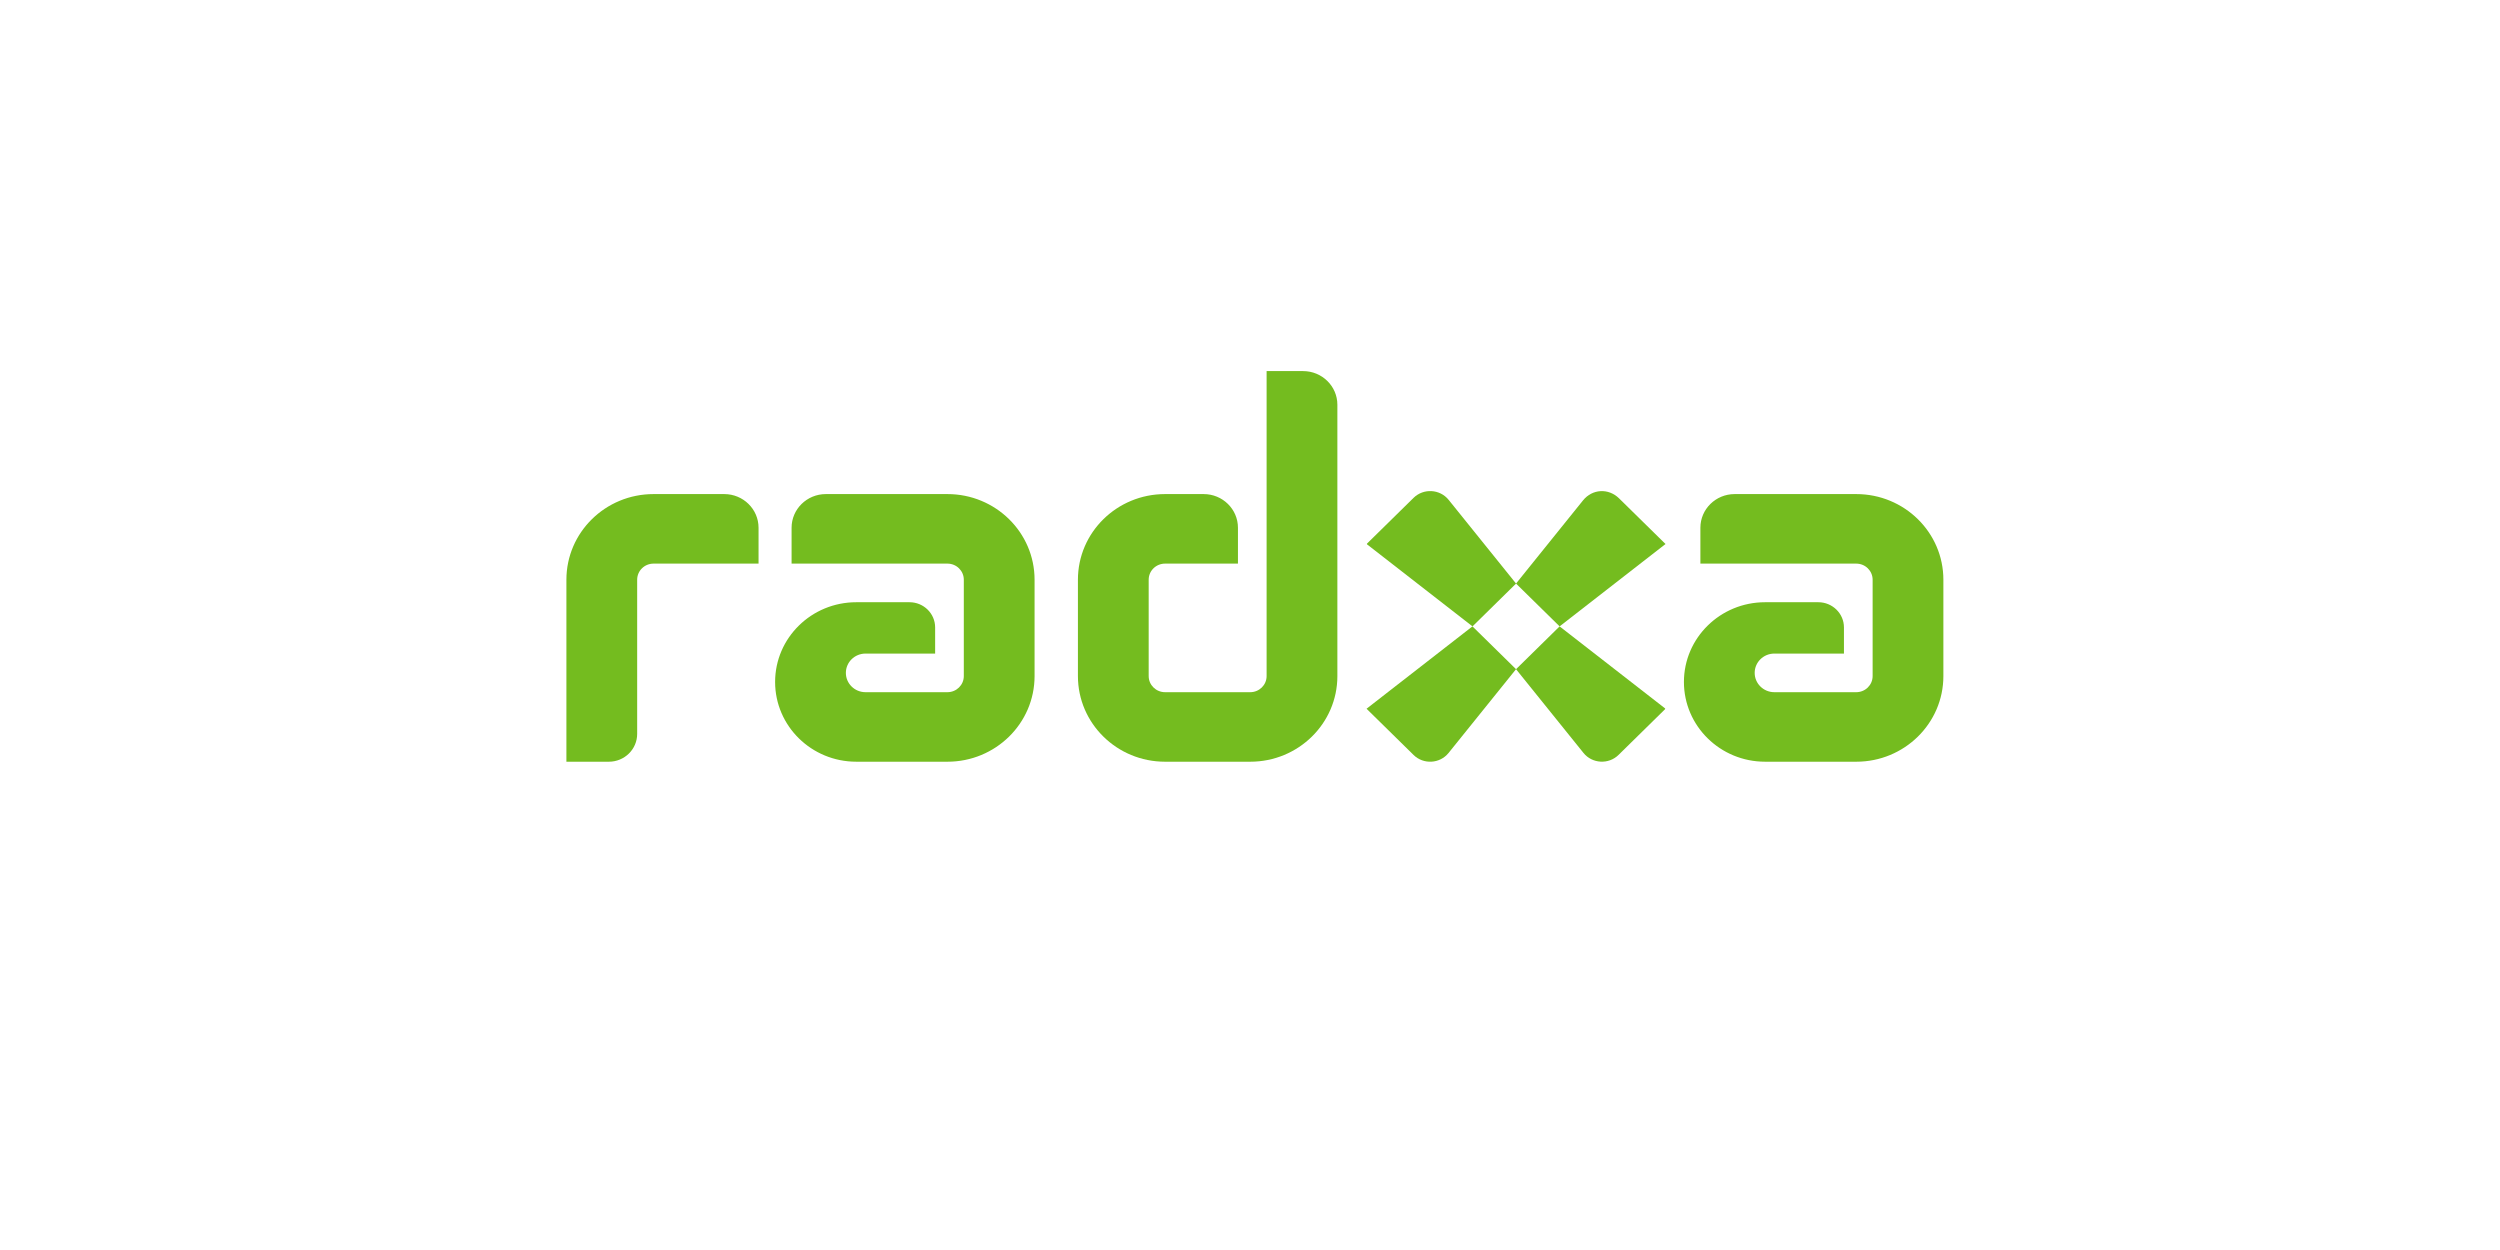 <svg width="512" height="256" viewBox="0 0 256 128" fill="none" xmlns="http://www.w3.org/2000/svg">
<path d="M62.347 78H58V59.362C58 54.52 61.995 50.594 66.922 50.594H74.166C76.104 50.594 77.675 52.139 77.675 54.042V57.714H66.922C65.996 57.714 65.246 58.452 65.246 59.362V75.152C65.246 76.725 63.948 78 62.347 78Z" fill="#74BC1F"/>
<path d="M128.025 78H119.302C114.374 78 110.379 74.075 110.379 69.233V59.362C110.379 54.52 114.374 50.594 119.302 50.594H123.257C125.195 50.594 126.766 52.139 126.766 54.042V57.714H119.302C118.375 57.714 117.625 58.452 117.625 59.362V69.233C117.625 70.142 118.375 70.88 119.302 70.88H128.025C128.95 70.88 129.701 70.142 129.701 69.233V38H133.439C135.376 38 136.947 39.544 136.947 41.448V69.233C136.947 74.075 132.952 78 128.025 78Z" fill="#74BC1F"/>
<path d="M148.546 51.439C149.626 52.779 154.262 58.537 155.245 59.758L150.785 64.142C148.119 62.069 142.686 57.844 139.993 55.749C139.961 55.725 139.961 55.685 139.99 55.657L144.749 50.98C145.768 49.979 147.448 50.075 148.342 51.186L148.546 51.439Z" fill="#74BC1F"/>
<path d="M142.313 70.724C143.677 69.663 149.537 65.107 150.779 64.141L155.241 68.524C153.584 70.581 150.577 74.315 148.33 77.106C147.438 78.213 145.765 78.306 144.749 77.307L139.934 72.575L142.313 70.724Z" fill="#74BC1F"/>
<path d="M161.942 76.844C160.862 75.505 156.225 69.746 155.242 68.526L159.703 64.142C162.368 66.214 167.802 70.439 170.495 72.534C170.526 72.558 170.526 72.598 170.498 72.626L165.738 77.303C164.72 78.304 163.04 78.208 162.146 77.098L161.942 76.844Z" fill="#74BC1F"/>
<path d="M168.169 57.558C166.806 58.618 160.946 63.174 159.704 64.141L155.242 59.757C156.887 57.716 159.862 54.021 162.104 51.237C163.052 50.06 164.709 49.968 165.79 51.03L170.549 55.707L168.169 57.558Z" fill="#74BC1F"/>
<path d="M190.079 50.594H177.629C175.691 50.594 174.12 52.138 174.12 54.042V57.714H190.079C191.006 57.714 191.757 58.452 191.757 59.362V69.232C191.757 70.142 191.006 70.88 190.079 70.88H181.692C180.581 70.88 179.679 69.995 179.679 68.903C179.679 67.811 180.581 66.926 181.692 66.926H188.821V64.249C188.821 62.824 187.644 61.668 186.194 61.668H180.743C176.154 61.668 172.434 65.324 172.434 69.833C172.434 74.342 176.153 77.998 180.742 77.999L190.079 78C195.008 78 199.002 74.074 199.002 69.232V59.362C199.002 54.52 195.008 50.594 190.079 50.594Z" fill="#74BC1F"/>
<path d="M97.017 50.594H84.567C82.629 50.594 81.058 52.138 81.058 54.042V57.714H97.017C97.943 57.714 98.694 58.452 98.694 59.362V69.232C98.694 70.142 97.943 70.88 97.017 70.88H88.629C87.518 70.88 86.617 69.995 86.617 68.903C86.617 67.811 87.518 66.926 88.629 66.926H95.758V64.249C95.758 62.824 94.582 61.668 93.132 61.668H87.681C83.091 61.668 79.371 65.324 79.371 69.833C79.371 74.342 83.091 77.998 87.679 77.999L97.017 78C101.945 78 105.94 74.074 105.94 69.232V59.362C105.94 54.52 101.945 50.594 97.017 50.594Z" fill="#74BC1F"/>
</svg>
